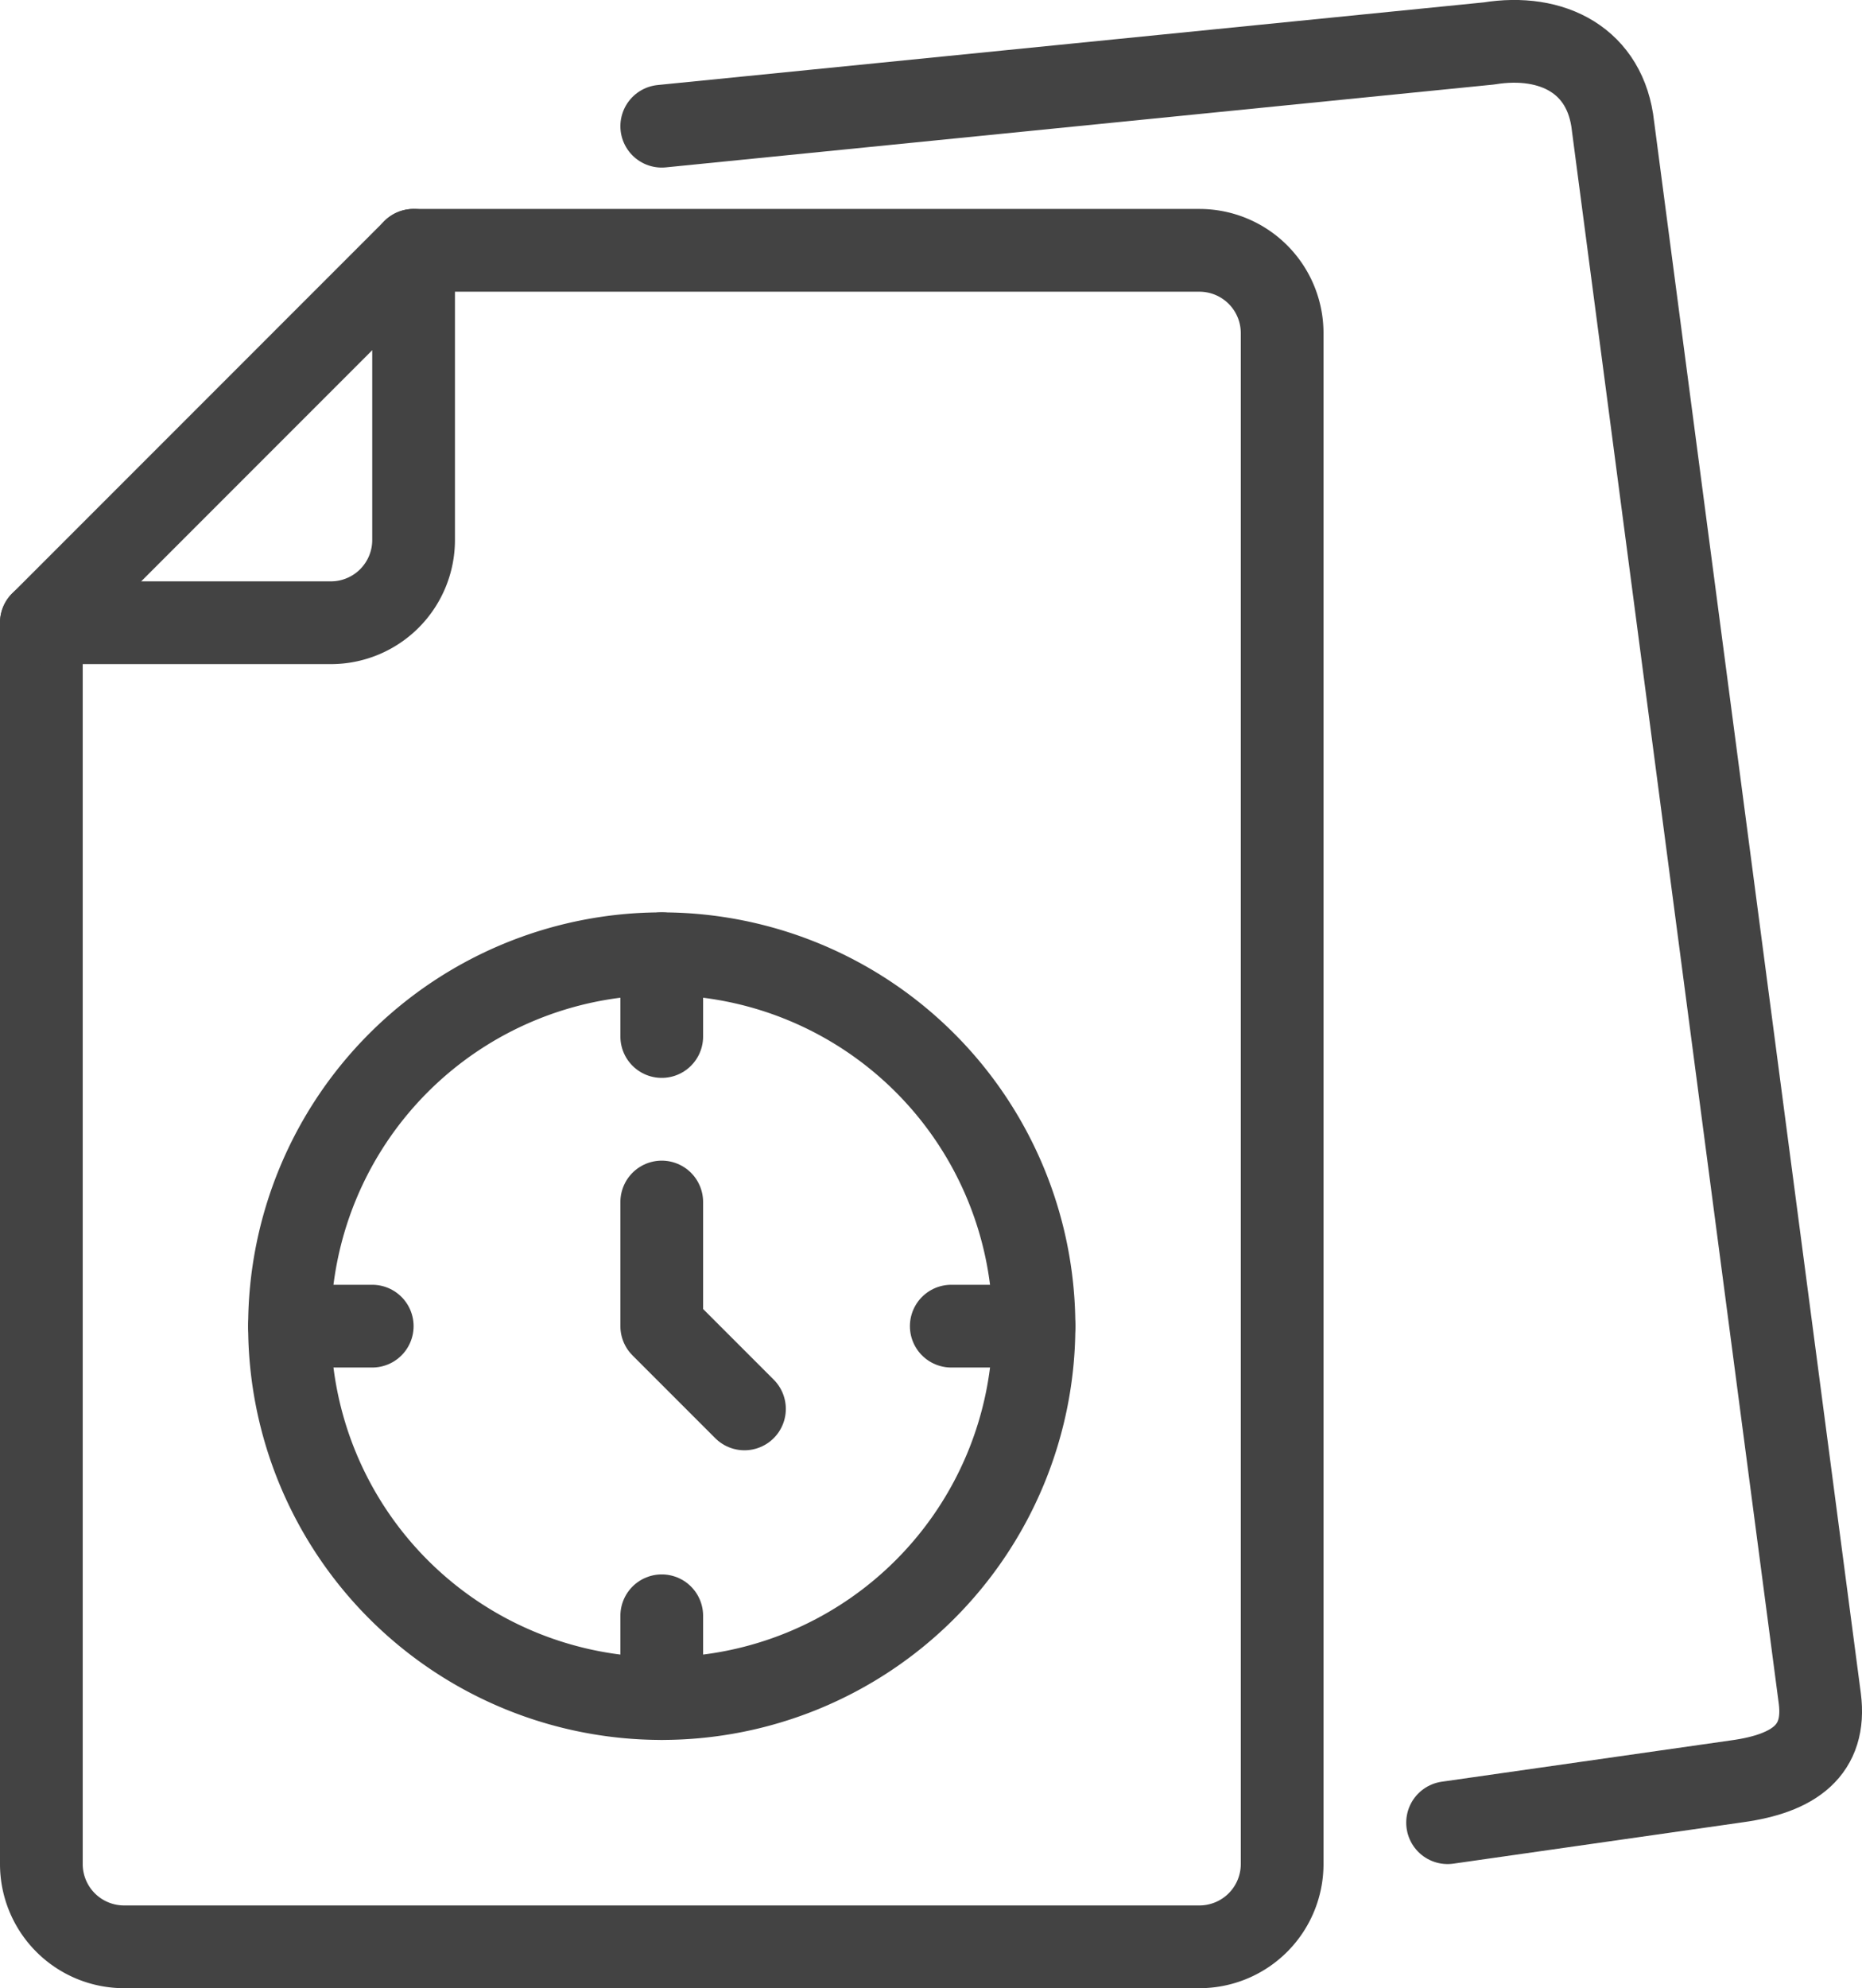 <svg xmlns="http://www.w3.org/2000/svg" viewBox="0 0 45.02 48.05"><defs><style>.a{fill:none;stroke:#434343;stroke-linecap:round;stroke-linejoin:round;stroke-width:2px;}</style></defs><title>timer</title><path class="a" d="M16,41.05a9,9,0,1,1,9-9,9,9,0,0,1-9,9"/><polyline class="a" points="18 34.05 16 32.05 16 29.05"/><line class="a" x1="16" y1="23.05" x2="16" y2="25.05"/><line class="a" x1="9" y1="32.05" x2="7" y2="32.05"/><line class="a" x1="25" y1="32.05" x2="23" y2="32.05"/><line class="a" x1="16" y1="39.05" x2="16" y2="41.05"/><path class="a" d="M29,6.05H10l-9,9v30a2,2,0,0,0,2,2H29a2,2,0,0,0,2-2v-37A2,2,0,0,0,29,6.05Z"/><path class="a" d="M35,44.05l7-1c1.38-.19,2.16-.75,2-2l-5-38c-.17-1.58-1.46-2.25-3-2l-20,2"/><path class="a" d="M10,6.05v7a2,2,0,0,1-2,2H1"/></svg>